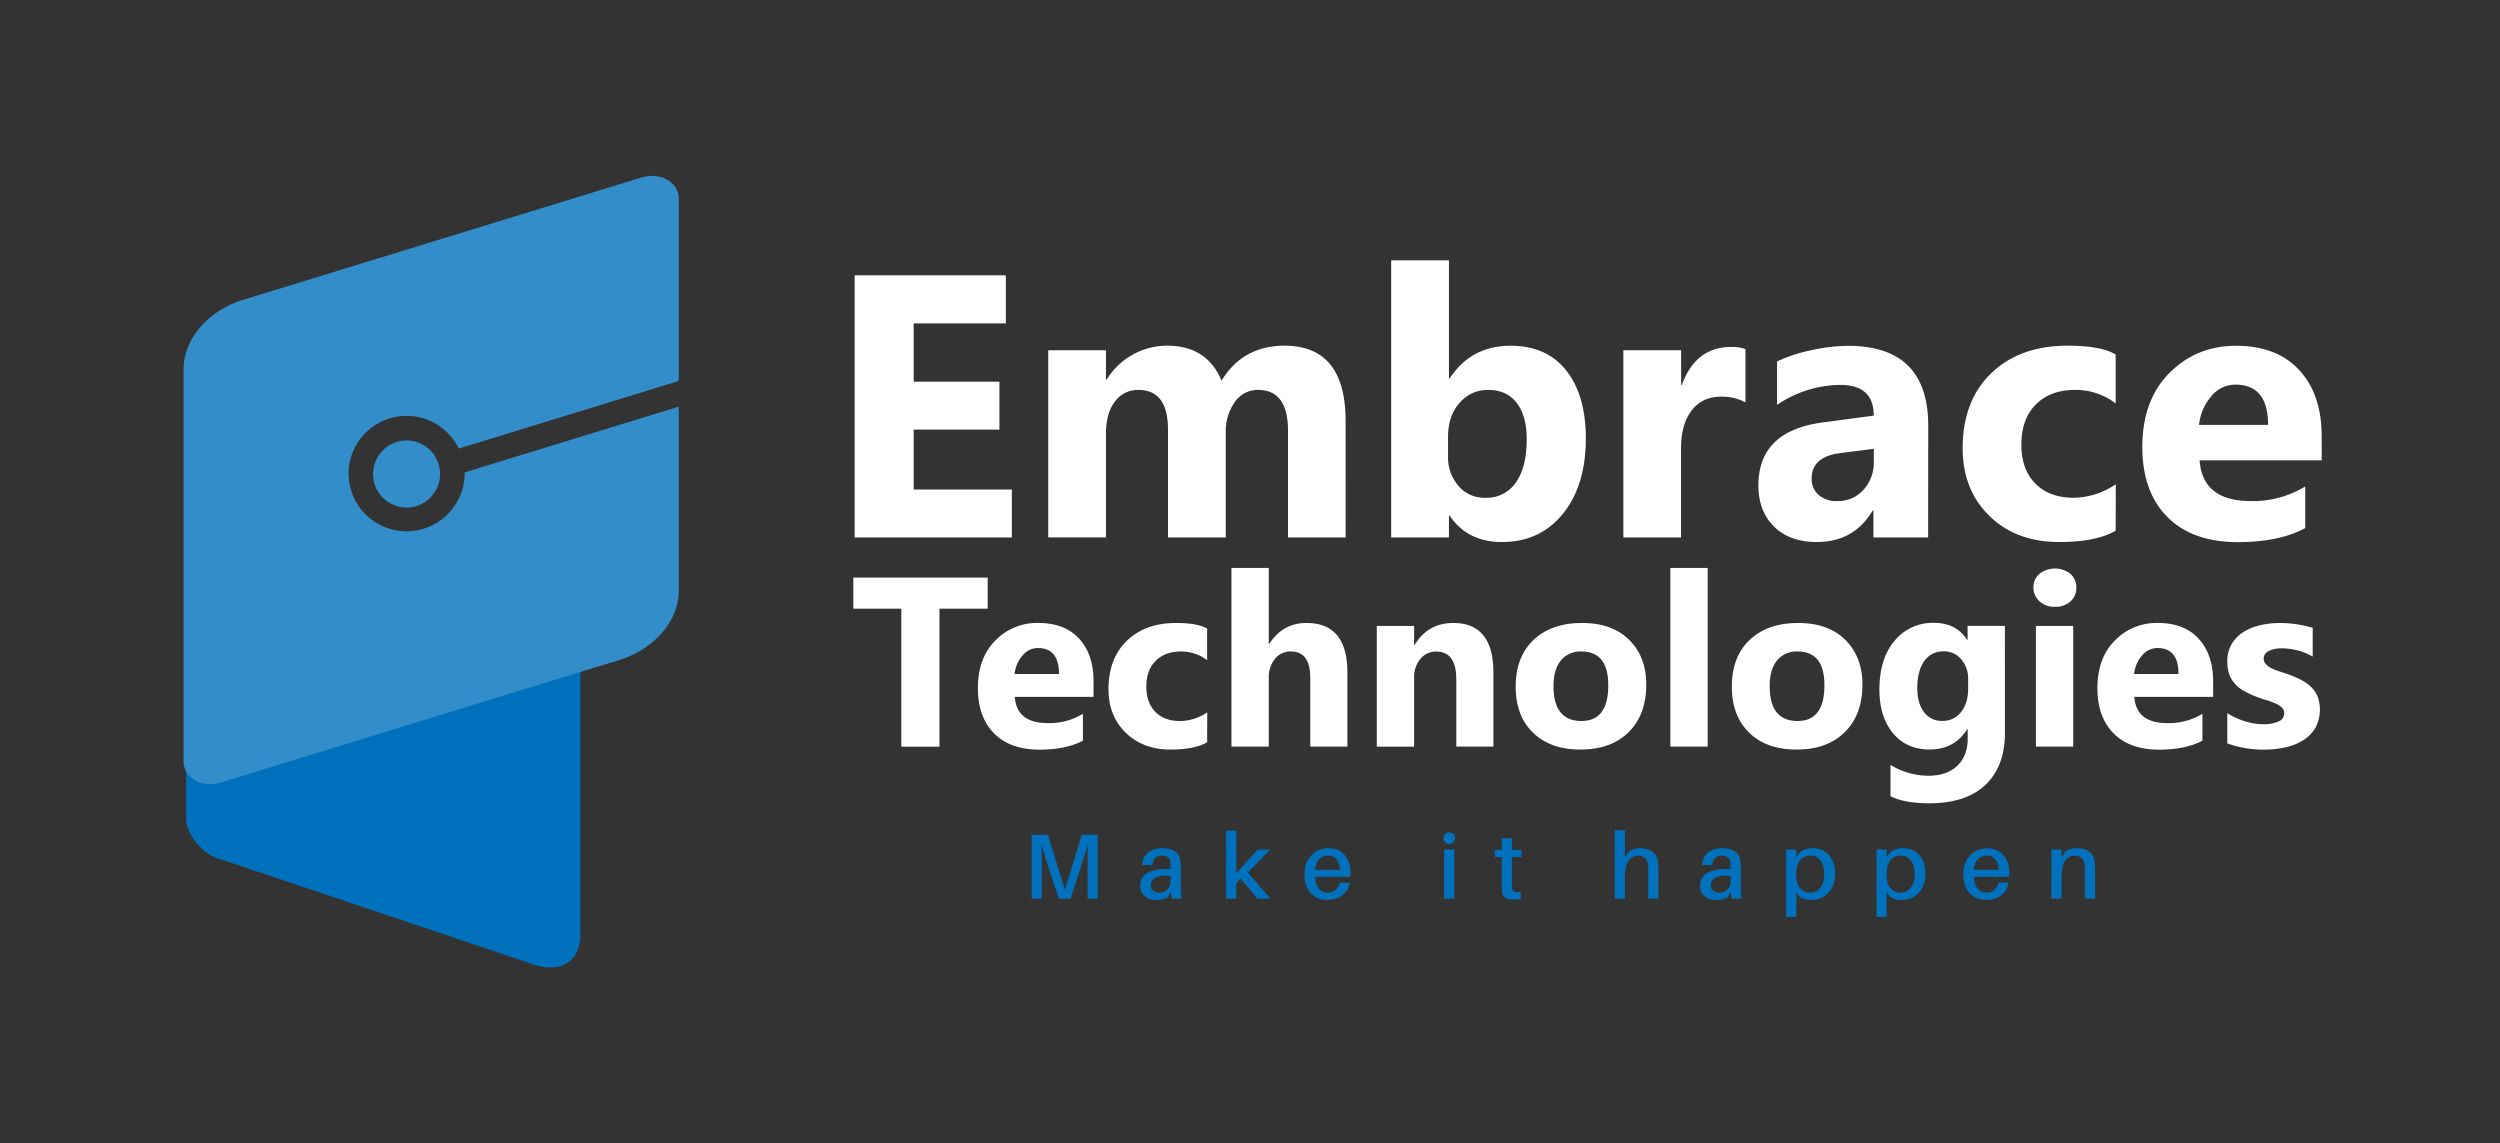 <svg id="Layer_1" data-name="Layer 1" xmlns="http://www.w3.org/2000/svg" viewBox="0 0 1072 490.15"><rect x="0" y="0" width="1072" height="490.15" fill="#333333" stroke="none"/><defs><style>.cls-1{fill:#0071bc;}.cls-2{fill:#fff;}.cls-3{fill:#338dc9;}</style></defs><path class="cls-1" d="M470.71,385.36h-4.33V371.9c0-3.14,0-6.91.08-9.81-.8,2.9-1.95,6.67-3,9.77l-4.41,13.5H454l-4.44-13.54c-1-3.06-2.15-6.79-2.9-9.69.08,2.94.08,6.63.08,9.77v13.46h-4.37V358h7l7.23,23.51L463.87,358h6.84Z"/><path class="cls-1" d="M502,382.31l-1.07,2.26a9.11,9.11,0,0,1-5.25,1.35c-3.73,0-6.79-2.15-6.79-6.08,0-4.68,3.74-7.23,11.72-7.23h1.35v-.51a22.29,22.29,0,0,0-.08-2.31c-.12-1.7-1.19-2.9-3.69-2.9s-3.86,1.43-4.09,4.06h-4.37c.27-4.61,3.73-7.23,8.54-7.23,5.44,0,7.58,2.3,7.94,5.88.08.87.12,2,.12,3V380a37.4,37.4,0,0,0,.39,5.36h-4.32Zm0-4.85v-1.95c-5.12-.39-8.46.76-8.46,4,0,2.22,1.47,3.25,3.77,3.25C500,382.74,501.92,380.87,501.92,377.46Z"/><path class="cls-1" d="M530.11,378.77v6.59h-4.36V356.17h4.36v18.27l9.22-10.17h5.36l-9.61,9.89,9.73,11.2h-5.68L532,376.7Z"/><path class="cls-1" d="M579,376H563.87c.36,5,2.66,6.71,5.52,6.71a4.81,4.81,0,0,0,5-4.21h4.41c-.92,5-4.93,7.39-9.54,7.39-5.64,0-9.89-3.58-9.89-11,0-6.68,4.25-11.16,10.33-11.16s9.41,4.6,9.41,10.56A15.65,15.65,0,0,1,579,376ZM563.91,373H574.6c-.32-3.89-2-6.08-5.09-6.08S564.39,368.92,563.91,373Z"/><path class="cls-1" d="M624,359.43a2.57,2.57,0,0,1-5.13,0,2.47,2.47,0,0,1,2.55-2.51A2.49,2.49,0,0,1,624,359.43Zm-4.77,25.93V364.27h4.37v21.09Z"/><path class="cls-1" d="M648.3,378.53c0,.72,0,1.19,0,1.75.16,2.06,1,2.5,3.82,2.22v3a22.33,22.33,0,0,1-3.22.24c-3.3,0-4.73-1.23-4.93-4,0-.72,0-1.63,0-2.82V367.49h-3v-3.06h3v-5h4.33v5h4.13v3.06H648.3Z"/><path class="cls-1" d="M711.13,373.49v11.87h-4.37V374c0-1,0-1.9-.08-3-.2-2.39-1.47-4.1-4.45-4.06s-5.48,2.39-5.48,9v9.45h-4.37V356h4.37v11.8l1.43-2.42a7.9,7.9,0,0,1,5.32-1.63c4.53,0,7.11,2.34,7.51,6C711.09,370.83,711.13,371.78,711.13,373.49Z"/><path class="cls-1" d="M742.11,382.31,741,384.57a9.08,9.08,0,0,1-5.24,1.35c-3.73,0-6.79-2.15-6.79-6.08,0-4.68,3.73-7.23,11.72-7.23h1.35v-.51a22.29,22.29,0,0,0-.08-2.31c-.12-1.7-1.19-2.9-3.7-2.9s-3.85,1.43-4.09,4.06h-4.37c.28-4.61,3.74-7.23,8.54-7.23,5.44,0,7.59,2.3,8,5.88.08.87.12,2,.12,3V380a37.4,37.4,0,0,0,.39,5.36H742.5Zm0-4.85v-1.95c-5.13-.39-8.46.76-8.46,4,0,2.22,1.47,3.25,3.77,3.25C740.12,382.74,742.07,380.87,742.07,377.46Z"/><path class="cls-1" d="M786.87,374.44c0,7.75-4.77,11.48-10.21,11.48a9.34,9.34,0,0,1-5-1.31l-1.39-2.11v10.65h-4.37V364.27h4.37v3.3l1.59-2.26a9.16,9.16,0,0,1,5.52-1.59C783.41,363.72,786.87,368.28,786.87,374.44Zm-4.61.4c0-4.57-2.11-7.95-5.92-7.95-3.26,0-6.08,2.07-6.08,7.71v1.07c0,5.17,3.1,7.07,5.88,7.07C779.64,382.74,782.26,380.08,782.26,374.84Z"/><path class="cls-1" d="M825.63,374.44c0,7.75-4.77,11.48-10.21,11.48a9.34,9.34,0,0,1-5-1.31L809,382.5v10.65h-4.37V364.27H809v3.3l1.59-2.26a9.16,9.16,0,0,1,5.52-1.59C822.17,363.72,825.63,368.28,825.63,374.44Zm-4.61.4c0-4.57-2.11-7.95-5.92-7.95-3.26,0-6.08,2.07-6.08,7.71v1.07c0,5.17,3.1,7.07,5.88,7.07C818.4,382.74,821,380.08,821,374.84Z"/><path class="cls-1" d="M861.49,376H846.35c.36,5,2.67,6.71,5.52,6.71a4.8,4.8,0,0,0,5-4.21h4.41c-.91,5-4.93,7.39-9.53,7.39-5.64,0-9.89-3.58-9.89-11,0-6.68,4.25-11.16,10.32-11.16s9.42,4.6,9.42,10.56A15.65,15.65,0,0,1,861.49,376ZM846.39,373h10.69c-.32-3.89-2-6.08-5.09-6.08S846.87,368.92,846.39,373Z"/><path class="cls-1" d="M898.38,373.49v11.87H894V374c0-1,0-1.9-.08-3-.2-2.39-1.47-4.06-4.45-4.06s-5.48,2.39-5.48,9v9.45h-4.37V364.27H884v3.5l1.43-2.42a7.9,7.9,0,0,1,5.32-1.63c4.53,0,7.11,2.34,7.51,6C898.34,370.83,898.38,371.78,898.38,373.49Z"/><path class="cls-2" d="M433.88,230.46H366.47V118.05H431.3v20.62H391.79v25h36.76v20.54H391.79v25.71h42.09Z"/><path class="cls-2" d="M577,230.46h-24.7V184.68q0-17.48-12.85-17.48a11.81,11.81,0,0,0-10,5.25,21.59,21.59,0,0,0-3.84,13.09v44.92H500.83V184.21q0-17-12.62-17a12.08,12.08,0,0,0-10.15,5q-3.81,5-3.81,13.64v44.6H449.48V150.19h24.77v12.54h.32a30.44,30.44,0,0,1,25.95-14.5q17,0,23.28,15,9.16-15,27-15,26.19,0,26.19,32.3Z"/><path class="cls-2" d="M621.63,221.13h-.32v9.33H596.54V111.62h24.77v50.64h.32q9.17-14,26.1-14,15.53,0,23.91,10.66T680,188.05q0,20.07-9.8,32.22t-26.18,12.15Q629.23,232.42,621.63,221.13Zm-.71-33.86v8.23a18.81,18.81,0,0,0,4.47,12.86,14.55,14.55,0,0,0,11.45,5.09A15.2,15.2,0,0,0,650,206.91q4.66-6.56,4.66-18.54,0-10-4.27-15.57t-12.19-5.6a15.76,15.76,0,0,0-12.35,5.57Q620.93,178.33,620.92,187.27Z"/><path class="cls-2" d="M748.46,172.53A21.47,21.47,0,0,0,738,170.1q-8.09,0-12.62,5.92t-4.55,16.11v38.33H696.1V150.19h24.77v14.89h.31q5.88-16.31,21.17-16.3a15.87,15.87,0,0,1,6.11.94Z"/><path class="cls-2" d="M826.78,230.46H803.34V218.94H803q-8.07,13.49-23.91,13.48-11.67,0-18.38-6.62T754,208.12q0-23.35,27.67-27l21.79-2.9q0-13.17-14.26-13.17A48.65,48.65,0,0,0,762,173.63V155a61.69,61.69,0,0,1,14.15-4.7,74.27,74.27,0,0,1,16.34-2q34.34,0,34.34,34.26Zm-23.29-32.61v-5.41l-14.58,1.88q-12.07,1.58-12.07,10.9a9,9,0,0,0,2.94,6.94,11.31,11.31,0,0,0,8,2.7A14.66,14.66,0,0,0,799.1,210,17.4,17.4,0,0,0,803.49,197.85Z"/><path class="cls-2" d="M907.2,227.56q-8.38,4.86-24.22,4.86-18.5,0-29.94-11.21t-11.45-28.92q0-20.46,12.27-32.26t32.81-11.8q14.18,0,20.53,3.76v21a28.19,28.19,0,0,0-17.32-5.8q-10.67,0-16.89,6.23t-6.23,17.21q0,10.67,6,16.73t16.39,6.08a32.65,32.65,0,0,0,18.1-5.8Z"/><path class="cls-2" d="M995.55,197.38H943.19q1.24,17.49,22,17.48a43,43,0,0,0,23.29-6.27v17.87q-11.14,6-28.93,6-19.44,0-30.18-10.78t-10.74-30.06q0-20,11.6-31.67t28.54-11.68q17.55,0,27.16,10.43t9.6,28.29Zm-23-15.21q0-17.23-14-17.24a13.3,13.3,0,0,0-10.31,4.94,22.41,22.41,0,0,0-5.29,12.3Z"/><path class="cls-2" d="M423.52,261H402.85v59.18H386.48V261H365.91V247.67h57.61Z"/><path class="cls-2" d="M468.91,298.82H435.15q.81,11.26,14.2,11.26a27.71,27.71,0,0,0,15-4v11.52q-7.19,3.84-18.65,3.85-12.54,0-19.46-7t-6.92-19.38q0-12.9,7.48-20.42a24.91,24.91,0,0,1,18.39-7.53q11.32,0,17.52,6.72t6.19,18.24ZM454.1,289q0-11.11-9-11.12a8.56,8.56,0,0,0-6.64,3.19,14.39,14.39,0,0,0-3.41,7.93Z"/><path class="cls-2" d="M517.62,318.27q-5.4,3.14-15.61,3.14-11.92,0-19.31-7.23t-7.38-18.65q0-13.18,7.91-20.8t21.15-7.6q9.15,0,13.24,2.42V283.1a18.22,18.22,0,0,0-11.17-3.74q-6.87,0-10.89,4t-4,11.09q0,6.87,3.84,10.79T506,309.18a21.11,21.11,0,0,0,11.67-3.74Z"/><path class="cls-2" d="M577.76,320.14H561.84V290.73q0-11.37-8.28-11.37a8.5,8.5,0,0,0-6.88,3.18,12.29,12.29,0,0,0-2.63,8.09v29.51h-16V243.53h16v32.54h.21q5.85-8.94,15.92-8.94,17.58,0,17.58,21.22Z"/><path class="cls-2" d="M640.38,320.14H624.46V291.39q0-12-8.59-12a8.54,8.54,0,0,0-6.83,3.18,12.16,12.16,0,0,0-2.67,8.09v29.51h-16V268.39h16v8.19h.2q5.7-9.45,16.62-9.45,17.19,0,17.19,21.32Z"/><path class="cls-2" d="M677.67,321.41q-12.93,0-20.34-7.26t-7.4-19.68q0-12.84,7.68-20.09t20.77-7.25q12.89,0,20.22,7.25t7.32,19.18q0,12.88-7.55,20.37T677.67,321.41Zm.41-42.05a10.67,10.67,0,0,0-8.8,3.89q-3.13,3.88-3.13,11,0,14.91,12,14.91,11.48,0,11.47-15.32Q689.65,279.36,678.08,279.36Z"/><path class="cls-2" d="M732.25,320.14h-16V243.53h16Z"/><path class="cls-2" d="M770.36,321.41q-12.95,0-20.34-7.26t-7.41-19.68q0-12.84,7.68-20.09t20.77-7.25q12.9,0,20.22,7.25t7.33,19.18q0,12.88-7.56,20.37T770.36,321.41Zm.4-42.05a10.66,10.66,0,0,0-8.79,3.89q-3.13,3.88-3.13,11,0,14.91,12,14.91,11.48,0,11.47-15.32Q782.33,279.36,770.76,279.36Z"/><path class="cls-2" d="M859.71,314.23q0,14.4-8.34,22.31t-24.16,7.91q-10.46,0-16.57-3V328a31.79,31.79,0,0,0,16.12,4.64q8.09,0,12.53-4.27t4.45-11.59v-4.1h-.21q-5.44,8.7-16.12,8.7-9.9,0-15.71-7t-5.81-18.7q0-13.14,6.46-20.87a21.15,21.15,0,0,1,17-7.73q9.43,0,14.14,7.28h.21v-6h16Zm-15.77-19v-4.1a12.58,12.58,0,0,0-2.91-8.36,9.37,9.37,0,0,0-7.55-3.46,9.77,9.77,0,0,0-8.34,4.14q-3,4.15-3,11.68,0,6.46,2.88,10.23a9.39,9.39,0,0,0,7.88,3.77,9.79,9.79,0,0,0,8-3.82Q843.94,301.55,843.94,295.28Z"/><path class="cls-2" d="M881.13,260.2a9.3,9.3,0,0,1-6.62-2.4,7.75,7.75,0,0,1-2.57-5.88,7.5,7.5,0,0,1,2.57-5.87,10.83,10.83,0,0,1,13.27,0,7.52,7.52,0,0,1,2.55,5.87,7.71,7.71,0,0,1-2.55,6A9.49,9.49,0,0,1,881.13,260.2ZM889,320.14h-16V268.39h16Z"/><path class="cls-2" d="M949,298.82H915.2q.79,11.26,14.2,11.26a27.71,27.71,0,0,0,15-4v11.52q-7.18,3.84-18.65,3.85-12.54,0-19.46-7t-6.92-19.38q0-12.9,7.48-20.42a24.91,24.91,0,0,1,18.39-7.53q11.32,0,17.51,6.72T949,292.09ZM934.15,289q0-11.11-9-11.12a8.56,8.56,0,0,0-6.64,3.19,14.47,14.47,0,0,0-3.42,7.93Z"/><path class="cls-2" d="M955.07,318.78V305.84a34.45,34.45,0,0,0,7.86,3.54,26.22,26.22,0,0,0,7.4,1.16,16,16,0,0,0,6.7-1.16,3.77,3.77,0,0,0,2.45-3.54,3.29,3.29,0,0,0-1.11-2.53,10.59,10.59,0,0,0-2.86-1.77,32.44,32.44,0,0,0-3.81-1.36c-1.39-.4-2.72-.86-4-1.36a38.41,38.41,0,0,1-5.43-2.51,15.51,15.51,0,0,1-3.94-3.1,12.35,12.35,0,0,1-2.43-4.1,16.47,16.47,0,0,1-.83-5.51,14.23,14.23,0,0,1,1.89-7.48A15.69,15.69,0,0,1,962,271a23.2,23.2,0,0,1,7.22-2.93,38,38,0,0,1,8.47-.93,47.35,47.35,0,0,1,7,.53,52.05,52.05,0,0,1,7,1.54v12.33a25.17,25.17,0,0,0-6.5-2.65,27.31,27.31,0,0,0-6.79-.89,15.49,15.49,0,0,0-3,.28,10.06,10.06,0,0,0-2.45.81,4.47,4.47,0,0,0-1.67,1.37,3.14,3.14,0,0,0-.61,1.89,3.52,3.52,0,0,0,.92,2.43,7.84,7.84,0,0,0,2.37,1.74,22.36,22.36,0,0,0,3.26,1.31c1.2.39,2.38.79,3.56,1.19a44.56,44.56,0,0,1,5.76,2.43,18.25,18.25,0,0,1,4.43,3.08,12.17,12.17,0,0,1,2.83,4.14,16.65,16.65,0,0,1-1,13.52,16.14,16.14,0,0,1-5.31,5.31,24.12,24.12,0,0,1-7.63,3,42.51,42.51,0,0,1-9,.94A46.27,46.27,0,0,1,955.07,318.78Z"/><path class="cls-1" d="M160.57,207.27l22.31,7.5a14.34,14.34,0,0,1-22.31-7.5Z"/><path class="cls-1" d="M248.87,249.52l0,38.66,0,112.54c0,11.5-8.34,16.8-20.16,12.82L92.72,367.81c-6.58-2.22-12.9-10.48-12.89-16.88V330.85l0-131.12c0-11.5,8.35-16.8,20.17-12.82l49.39,16.62a24.88,24.88,0,0,0,44.54,15l42,14.13C242.56,234.85,248.87,243.12,248.87,249.52Z"/><path class="cls-3" d="M174.35,188.87a14.36,14.36,0,1,1-13.78,18.4,14.19,14.19,0,0,1-.58-4A14.37,14.37,0,0,1,174.35,188.87Z"/><path class="cls-3" d="M174.35,178.32a24.94,24.94,0,0,0-24.91,24.91c0,.1,0,.2,0,.3a24.91,24.91,0,0,0,49.81-.3c0-.22,0-.44,0-.66l91.81-28.21v79c0,12.79-10.48,25-25.33,29.59l-16.87,5.18L94.92,335.47c-6.4,2-12.6-.23-15.08-4.62a8.8,8.8,0,0,1-1.12-4.35V158.23c0-12.78,10.48-25,25.33-29.59l170.8-52.47c8.26-2.53,16.2,1.86,16.2,9v78.18l-94.32,29A24.92,24.92,0,0,0,174.35,178.32Z"/></svg>